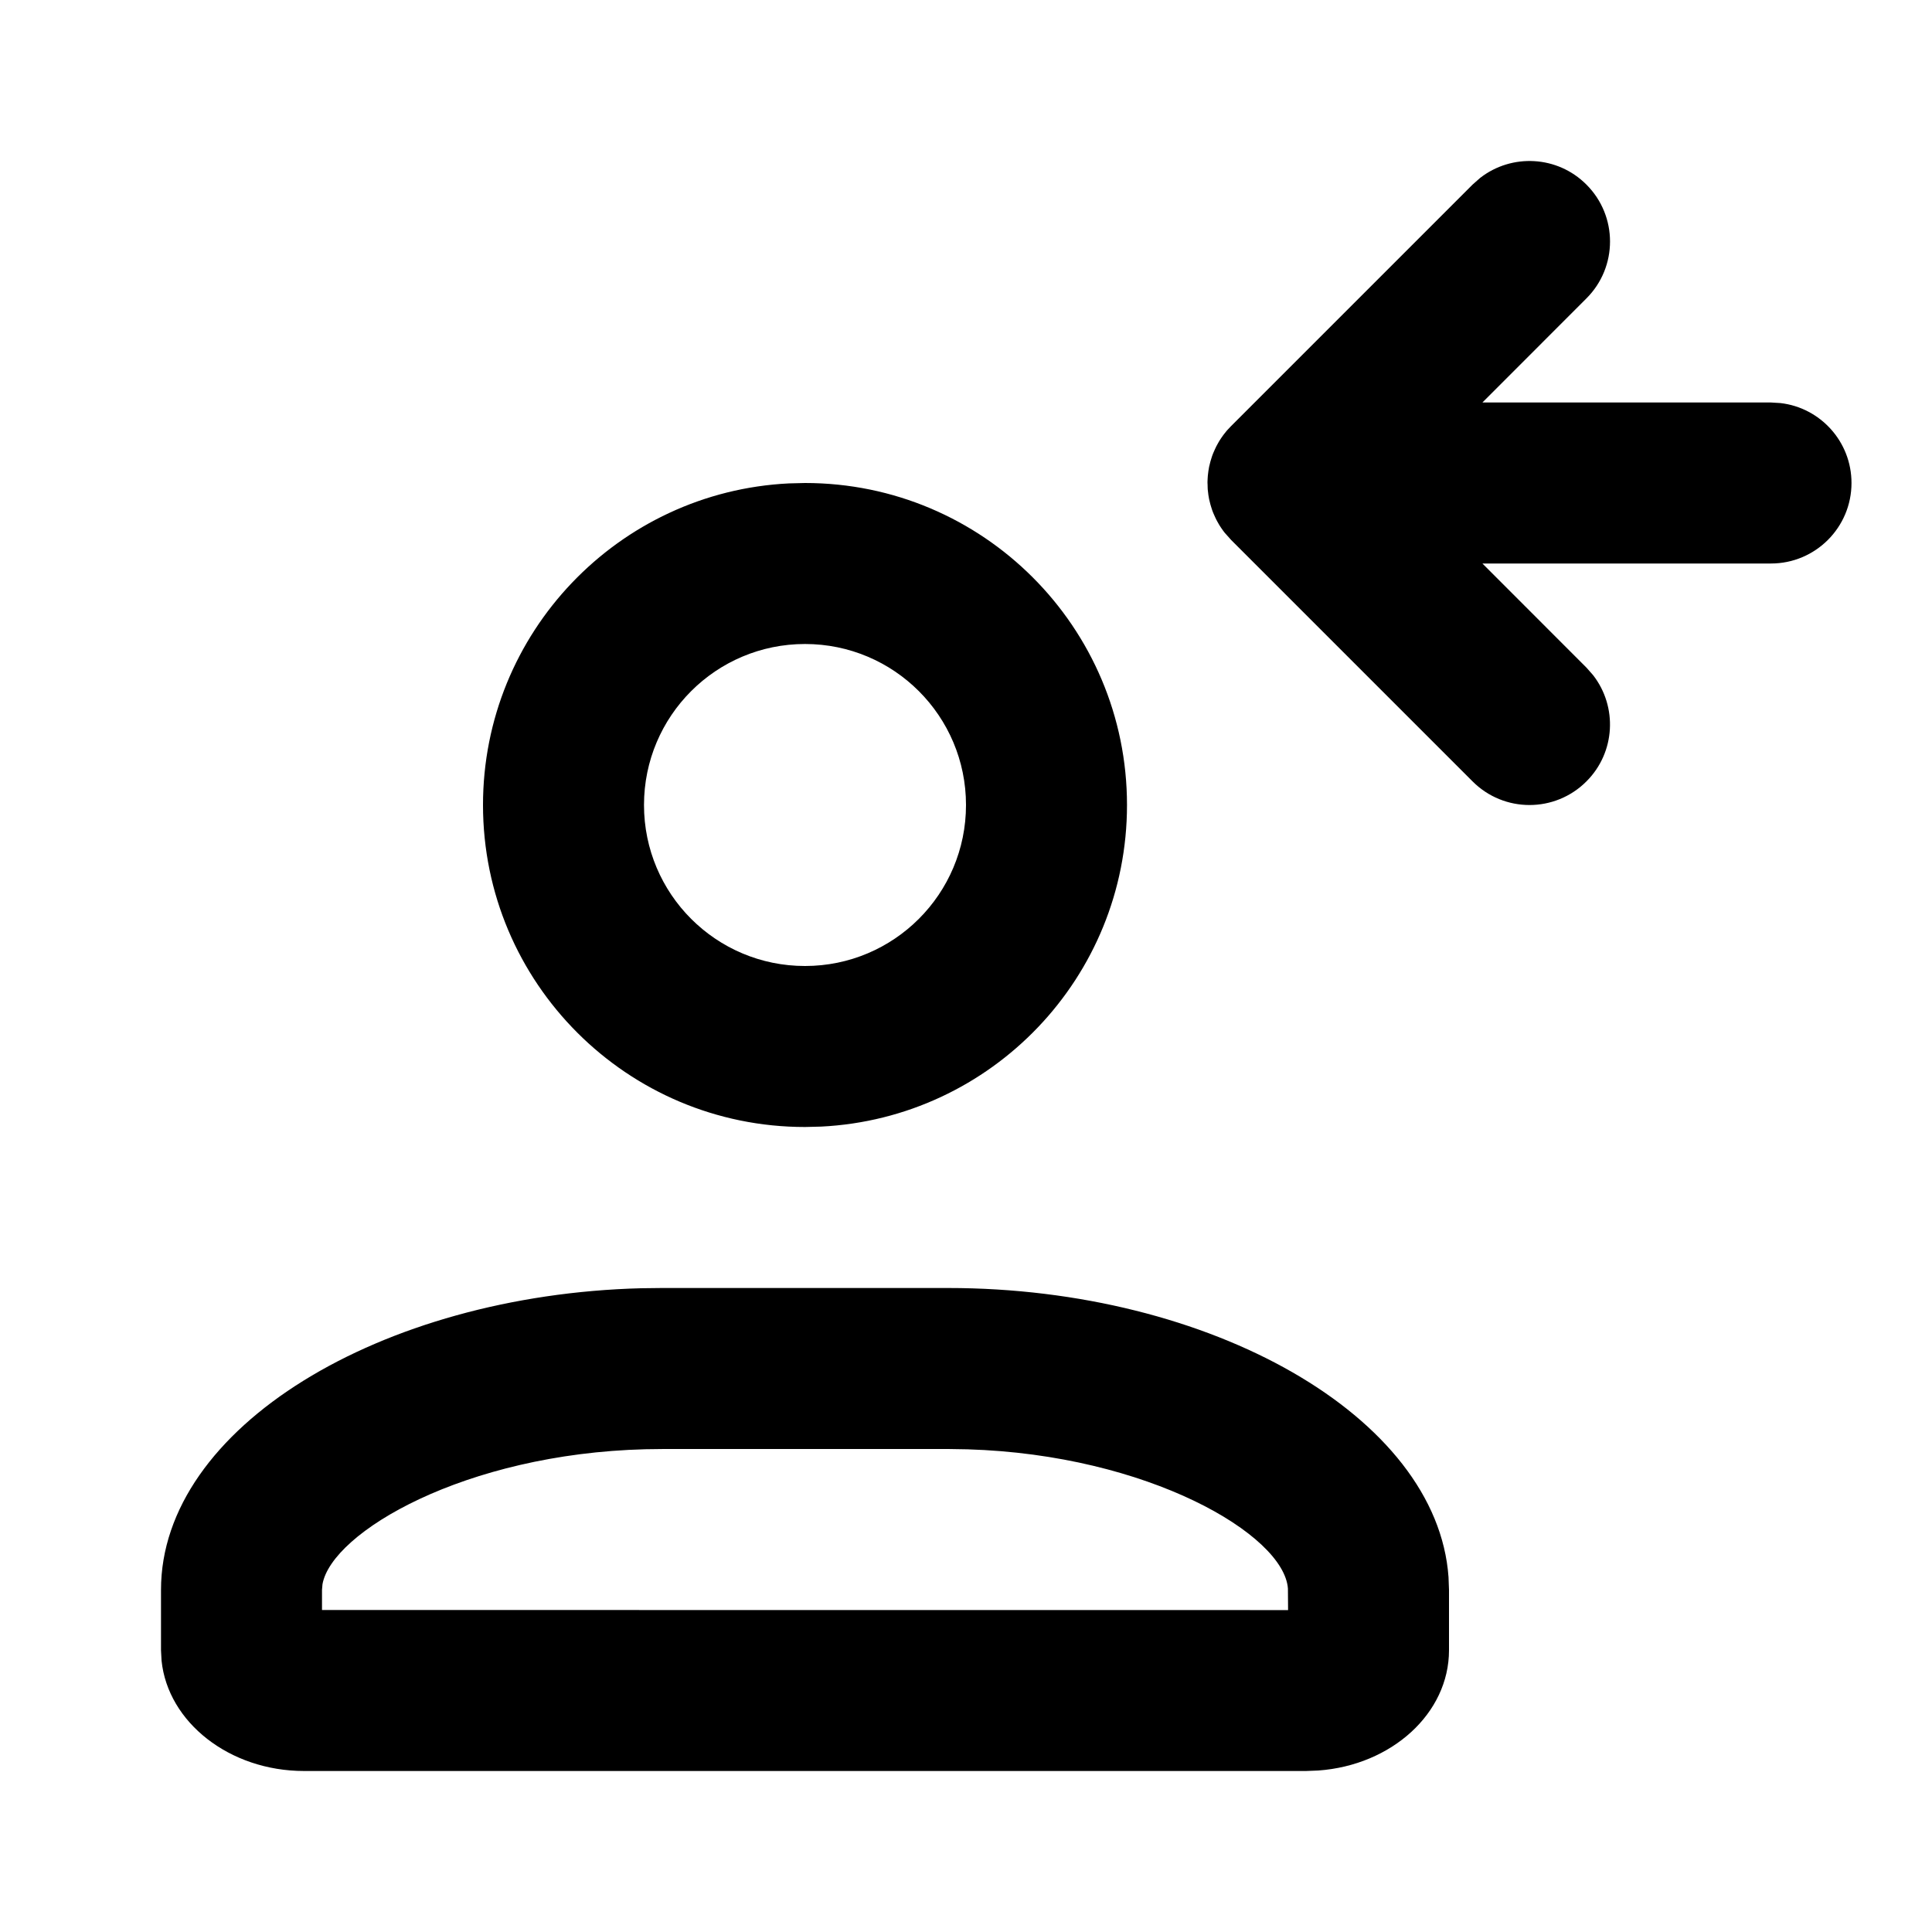 <svg xmlns="http://www.w3.org/2000/svg" width="24" height="24" viewBox="0 0 24 24">
  <path d="M11.778,16 C15.036,16 17.852,17.594 17.994,19.591 L18,19.75 L18,20.5 C18,21.285 17.286,21.929 16.376,21.994 L16.222,22 L3.778,22 C2.851,22 2.085,21.394 2.007,20.629 L2,20.5 L2,19.75 C2,17.732 4.733,16.086 7.966,16.003 L8.222,16 L11.778,16 Z M11.778,18 L8.248,18 L8.017,18.003 C5.771,18.06 4.121,19.035 4.006,19.68 L4,19.75 L4,20 L16.001,20.001 L15.999,19.734 C15.952,19.064 14.26,18.071 12.02,18.004 L11.778,18 Z M10,6 C12.209,6 14,7.791 14,10 C14,12.142 12.316,13.891 10.2,13.995 L10,14 C7.791,14 6,12.209 6,10 C6,7.858 7.684,6.109 9.8,6.005 L10,6 Z M10,8 C8.895,8 8,8.895 8,10 C8,11.105 8.895,12 10,12 C11.105,12 12,11.105 12,10 C12,8.895 11.105,8 10,8 Z M18.387,2.21 C18.779,1.905 19.347,1.932 19.707,2.293 C20.098,2.683 20.098,3.317 19.707,3.707 L19.707,3.707 L18.415,5 L22,5 L22.117,5.007 C22.614,5.064 23,5.487 23,6 C23,6.552 22.552,7 22,7 L22,7 L18.415,7 L19.707,8.293 L19.79,8.387 C20.095,8.779 20.068,9.347 19.707,9.707 C19.317,10.098 18.683,10.098 18.293,9.707 L18.293,9.707 L15.293,6.707 L15.22,6.625 C15.217,6.623 15.215,6.62 15.21,6.613 C15.205,6.607 15.201,6.601 15.196,6.595 C15.178,6.571 15.162,6.546 15.146,6.521 C15.139,6.509 15.131,6.496 15.125,6.484 C15.114,6.464 15.103,6.444 15.094,6.423 L15.094,6.423 L15.071,6.371 C15.063,6.352 15.056,6.332 15.05,6.312 C15.045,6.297 15.04,6.281 15.036,6.266 C15.03,6.244 15.025,6.223 15.02,6.201 C15.017,6.183 15.014,6.166 15.011,6.149 L15.011,6.149 L15.003,6.081 L15.002,6.059 L15.003,6.075 L15.003,6.075 L15.002,6.059 L15.001,6.019 L15,6 L15,6 L15,5.981 L15.002,5.941 C15.002,5.931 15.003,5.921 15.004,5.91 L15.004,5.91 L15.011,5.852 C15.014,5.834 15.017,5.817 15.02,5.799 C15.025,5.777 15.03,5.756 15.036,5.734 C15.04,5.719 15.045,5.703 15.05,5.688 C15.056,5.668 15.063,5.648 15.071,5.629 L15.071,5.629 L15.094,5.577 C15.103,5.556 15.114,5.536 15.125,5.516 L15.125,5.516 L15.146,5.479 C15.162,5.454 15.178,5.429 15.196,5.405 L15.196,5.405 L15.22,5.374 L15.216,5.378 L15.22,5.375 L15.232,5.359 L15.242,5.347 L15.242,5.347 L15.293,5.293 L18.293,2.293 Z"/>
</svg>
